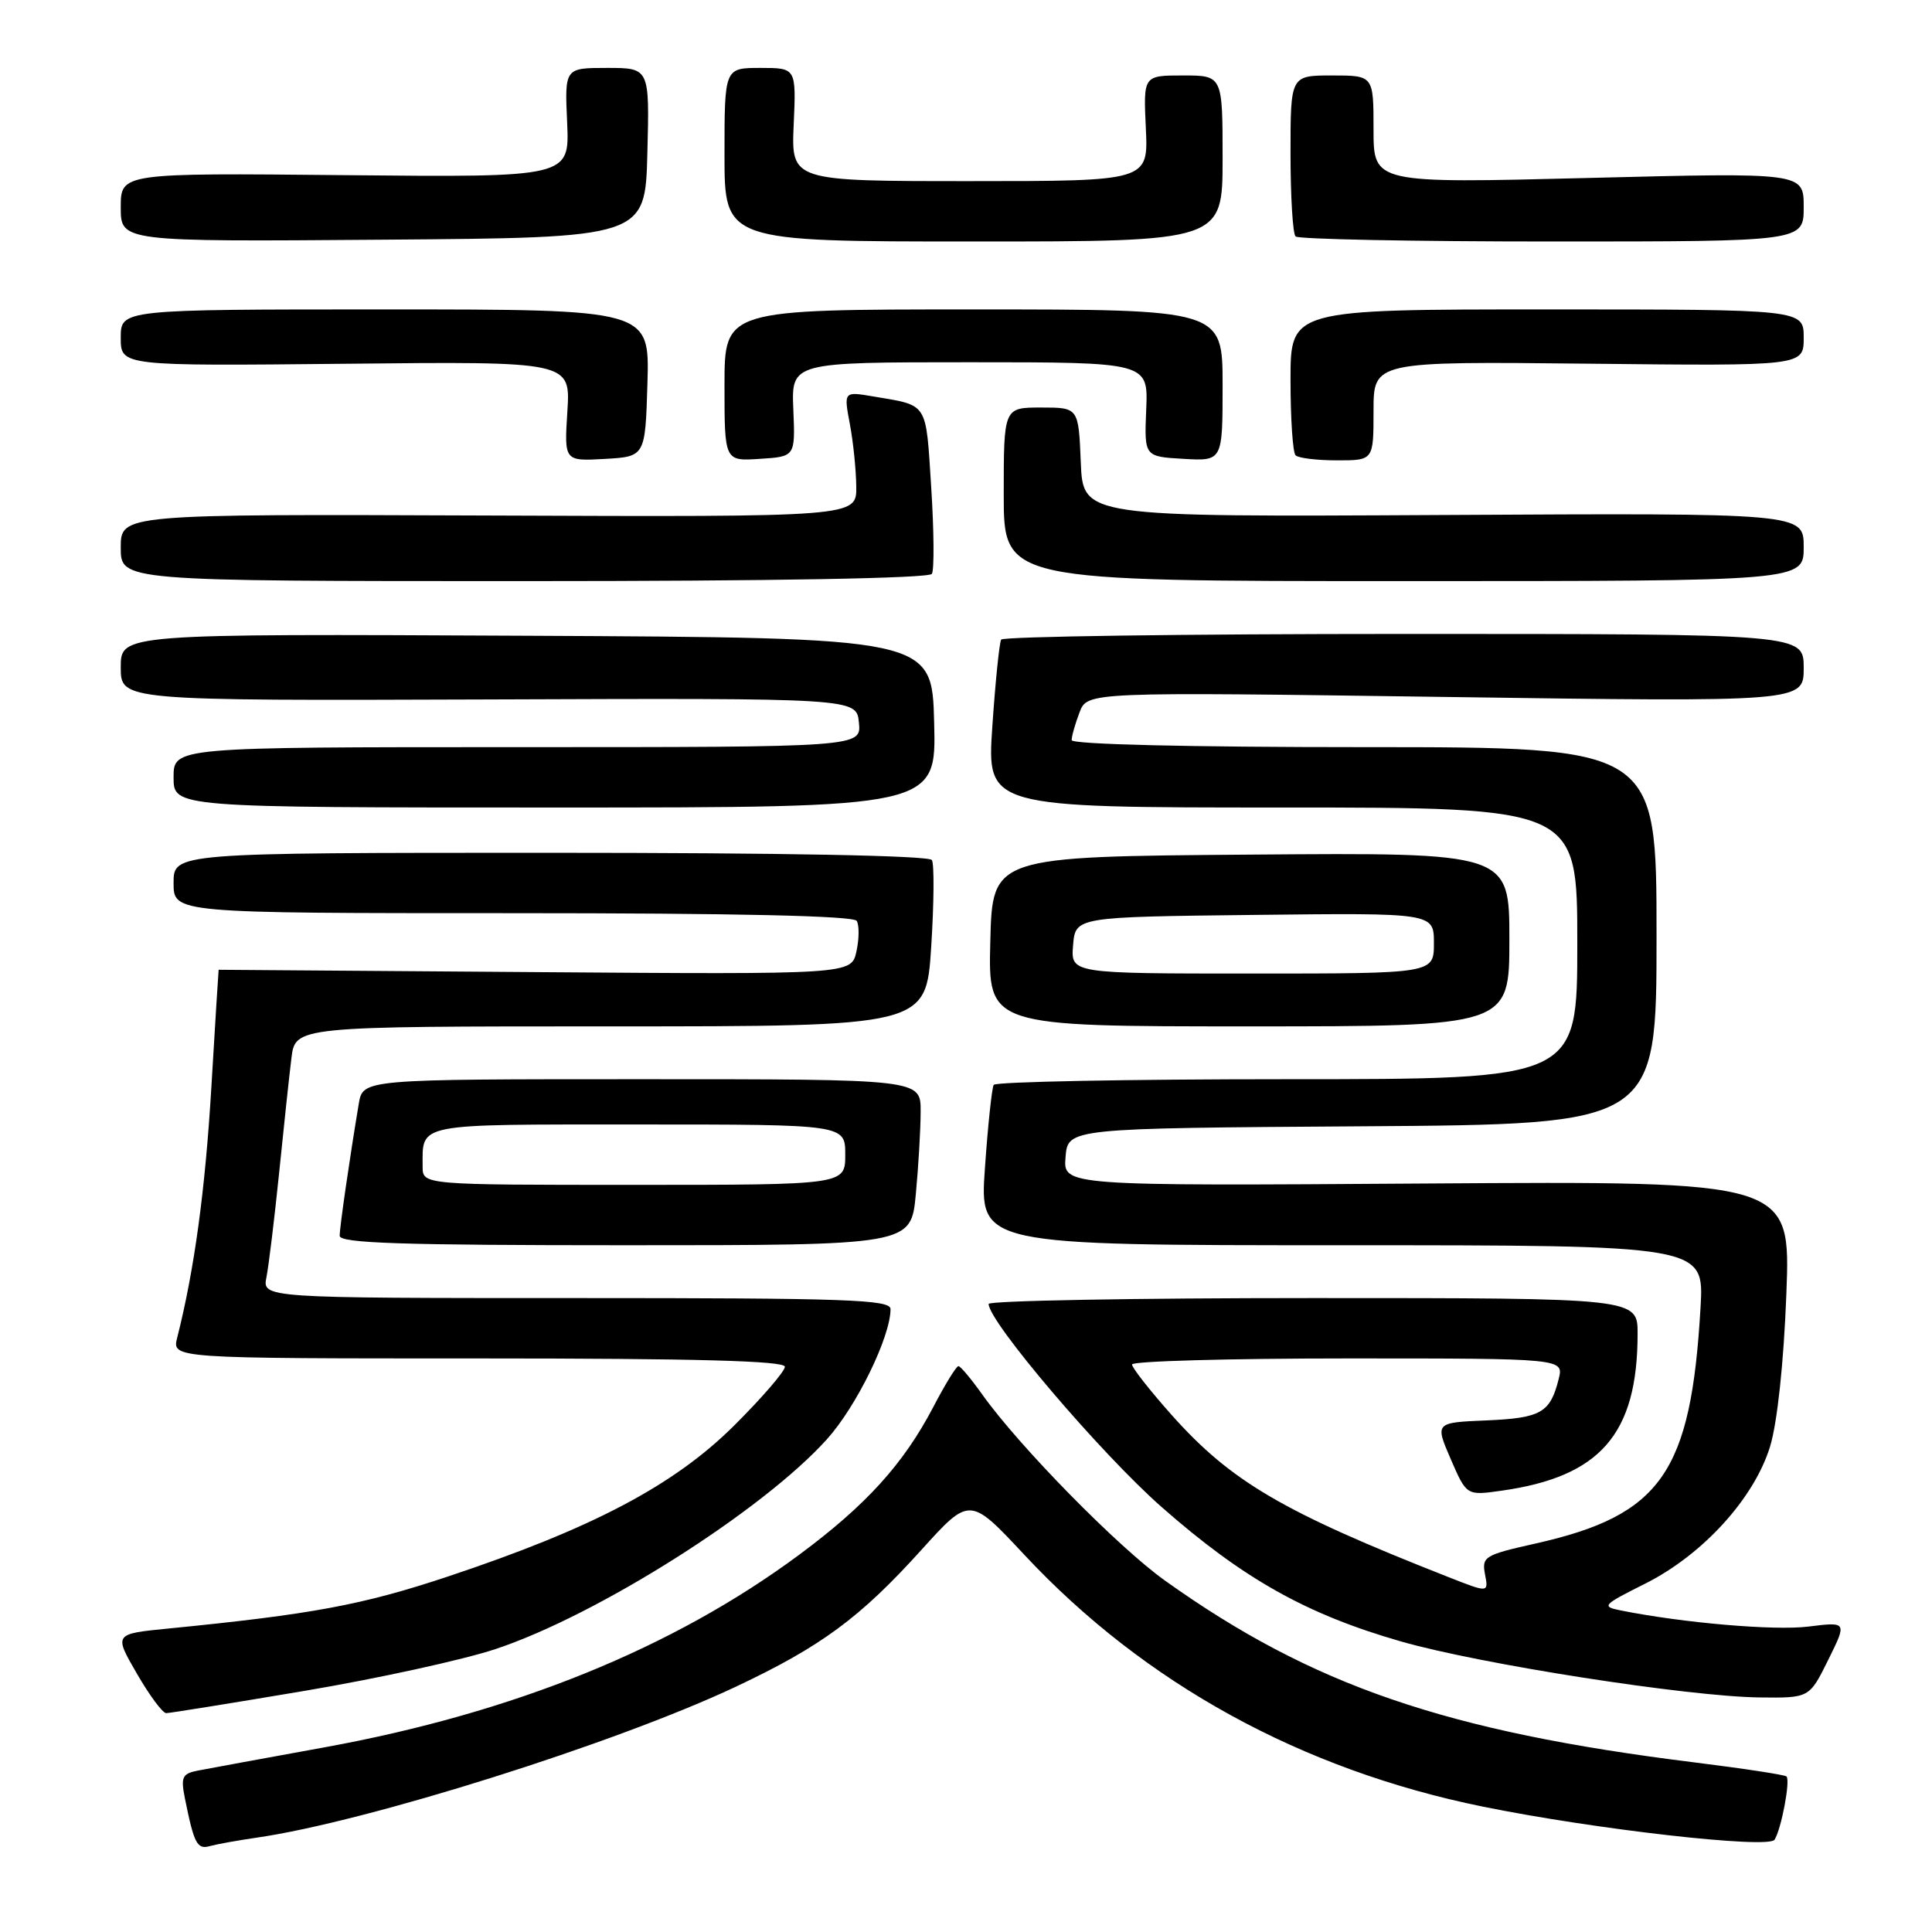 <?xml version="1.0" encoding="UTF-8" standalone="no"?>
<!DOCTYPE svg PUBLIC "-//W3C//DTD SVG 1.1//EN" "http://www.w3.org/Graphics/SVG/1.1/DTD/svg11.dtd" >
<svg xmlns="http://www.w3.org/2000/svg" xmlns:xlink="http://www.w3.org/1999/xlink" version="1.1" viewBox="0 0 256 256">
 <g >
 <path fill="currentColor"
d=" M 34.00 243.50 C 48.55 241.41 81.56 231.01 97.50 223.50 C 108.80 218.17 113.97 214.36 122.07 205.39 C 128.50 198.28 128.50 198.28 135.75 206.04 C 151.65 223.07 172.47 234.51 196.50 239.39 C 211.34 242.41 234.37 245.02 235.14 243.77 C 236.05 242.30 237.25 235.92 236.72 235.39 C 236.50 235.17 230.98 234.33 224.46 233.52 C 191.61 229.44 173.84 223.34 154.37 209.44 C 148.17 205.02 135.03 191.64 130.15 184.77 C 128.69 182.72 127.28 181.03 127.00 181.02 C 126.72 181.01 125.23 183.44 123.68 186.41 C 119.72 193.98 114.78 199.43 105.90 206.01 C 89.20 218.39 68.08 226.96 43.00 231.53 C 35.02 232.98 27.46 234.37 26.18 234.62 C 24.15 235.02 23.94 235.48 24.50 238.29 C 25.72 244.34 26.12 245.10 27.83 244.61 C 28.75 244.36 31.52 243.86 34.00 243.50 Z  M 40.35 224.05 C 49.96 222.43 61.36 219.94 65.66 218.51 C 79.18 214.02 101.06 200.17 109.58 190.70 C 113.50 186.34 118.00 177.13 118.00 173.46 C 118.00 172.20 112.23 172.00 76.38 172.00 C 34.75 172.00 34.75 172.00 35.31 169.22 C 35.61 167.69 36.36 161.51 36.98 155.47 C 37.59 149.44 38.32 142.59 38.61 140.25 C 39.12 136.00 39.12 136.00 80.91 136.00 C 122.71 136.00 122.71 136.00 123.39 125.46 C 123.76 119.66 123.80 114.49 123.48 113.96 C 123.11 113.37 103.76 113.00 72.94 113.00 C 23.00 113.00 23.00 113.00 23.00 117.00 C 23.00 121.00 23.00 121.00 67.94 121.00 C 97.54 121.00 113.10 121.35 113.52 122.02 C 113.86 122.59 113.85 124.41 113.48 126.08 C 112.81 129.12 112.81 129.12 70.91 128.81 C 47.86 128.64 28.99 128.50 28.97 128.50 C 28.95 128.50 28.52 135.47 28.01 144.00 C 27.20 157.67 25.75 168.30 23.48 177.25 C 22.78 180.00 22.78 180.00 63.39 180.00 C 92.34 180.00 104.00 180.32 104.00 181.10 C 104.00 181.71 100.96 185.23 97.25 188.92 C 89.30 196.82 78.49 202.52 59.37 208.89 C 48.03 212.67 41.33 213.91 22.30 215.79 C 15.09 216.50 15.09 216.50 18.13 221.75 C 19.80 224.64 21.55 227.00 22.02 227.00 C 22.48 227.00 30.73 225.67 40.35 224.05 Z  M 242.25 219.94 C 244.75 214.89 244.75 214.89 239.62 215.53 C 235.14 216.09 223.03 215.05 214.75 213.39 C 212.16 212.87 212.35 212.67 217.96 209.86 C 225.62 206.03 232.45 198.53 234.55 191.65 C 235.50 188.52 236.35 180.63 236.70 171.50 C 237.28 156.50 237.28 156.50 189.08 156.82 C 140.87 157.14 140.87 157.14 141.19 153.32 C 141.50 149.50 141.50 149.50 180.50 149.24 C 219.50 148.98 219.50 148.98 219.50 123.99 C 219.50 99.00 219.50 99.00 180.75 99.00 C 157.38 99.00 142.00 98.63 142.00 98.07 C 142.00 97.55 142.47 95.90 143.04 94.40 C 144.07 91.68 144.07 91.68 191.54 92.35 C 239.00 93.02 239.00 93.02 239.00 88.51 C 239.00 84.00 239.00 84.00 186.06 84.00 C 156.94 84.00 132.91 84.34 132.66 84.75 C 132.42 85.16 131.89 90.34 131.49 96.25 C 130.76 107.00 130.76 107.00 169.88 107.00 C 209.00 107.00 209.00 107.00 209.00 125.00 C 209.00 143.00 209.00 143.00 170.56 143.00 C 149.42 143.00 131.92 143.34 131.67 143.75 C 131.43 144.16 130.90 149.11 130.51 154.75 C 129.78 165.00 129.78 165.00 177.80 165.00 C 225.81 165.00 225.81 165.00 225.33 173.25 C 224.06 195.18 220.13 200.79 203.40 204.54 C 196.71 206.04 196.33 206.27 196.77 208.60 C 197.25 211.07 197.25 211.07 191.87 208.95 C 169.96 200.33 163.13 196.33 155.23 187.47 C 152.36 184.24 150.00 181.24 150.00 180.80 C 150.00 180.36 162.87 180.00 178.61 180.00 C 207.22 180.00 207.22 180.00 206.53 182.74 C 205.41 187.20 204.19 187.90 196.98 188.21 C 190.14 188.50 190.14 188.50 192.23 193.34 C 194.33 198.18 194.33 198.18 198.92 197.53 C 212.05 195.69 216.98 190.03 216.99 176.75 C 217.00 172.00 217.00 172.00 174.00 172.00 C 150.35 172.00 131.00 172.35 131.00 172.78 C 131.00 175.14 145.90 192.63 153.91 199.68 C 164.73 209.20 173.12 213.91 185.64 217.50 C 196.12 220.51 223.56 224.79 233.12 224.92 C 239.75 225.00 239.75 225.00 242.25 219.94 Z  M 121.35 158.25 C 121.70 154.54 121.99 149.59 121.99 147.25 C 122.00 143.00 122.00 143.00 85.05 143.00 C 48.09 143.00 48.09 143.00 47.54 146.25 C 46.35 153.36 45.01 162.57 45.01 163.75 C 45.00 164.73 53.23 165.00 82.86 165.00 C 120.71 165.00 120.71 165.00 121.35 158.25 Z  M 200.00 124.49 C 200.00 112.97 200.00 112.97 165.75 113.24 C 131.50 113.50 131.50 113.50 131.22 124.75 C 130.93 136.00 130.93 136.00 165.47 136.00 C 200.00 136.00 200.00 136.00 200.00 124.49 Z  M 123.78 95.75 C 123.50 84.50 123.50 84.50 69.75 84.24 C 16.00 83.98 16.00 83.98 16.00 88.42 C 16.00 92.85 16.00 92.85 64.75 92.68 C 113.50 92.50 113.50 92.50 113.81 95.75 C 114.13 99.00 114.13 99.00 68.56 99.00 C 23.00 99.00 23.00 99.00 23.00 103.00 C 23.00 107.00 23.00 107.00 73.53 107.00 C 124.07 107.00 124.07 107.00 123.78 95.75 Z  M 123.48 76.04 C 123.80 75.51 123.76 70.35 123.39 64.56 C 122.65 53.12 123.07 53.78 115.65 52.52 C 111.80 51.87 111.80 51.87 112.61 56.19 C 113.06 58.56 113.44 62.30 113.46 64.50 C 113.50 68.50 113.50 68.50 64.75 68.31 C 16.00 68.12 16.00 68.12 16.00 72.56 C 16.00 77.00 16.00 77.00 69.44 77.00 C 102.50 77.00 123.11 76.63 123.48 76.04 Z  M 239.00 72.49 C 239.00 67.98 239.00 67.98 191.25 68.24 C 143.50 68.50 143.50 68.50 143.21 61.25 C 142.91 54.00 142.91 54.00 137.96 54.00 C 133.00 54.00 133.00 54.00 133.00 65.50 C 133.00 77.00 133.00 77.00 186.00 77.00 C 239.00 77.00 239.00 77.00 239.00 72.49 Z  M 85.79 50.75 C 86.07 41.00 86.07 41.00 51.04 41.00 C 16.00 41.00 16.00 41.00 16.00 44.75 C 16.00 48.50 16.00 48.50 45.80 48.20 C 75.60 47.89 75.60 47.89 75.18 54.50 C 74.76 61.11 74.76 61.11 80.13 60.81 C 85.50 60.50 85.50 60.50 85.79 50.75 Z  M 105.12 54.25 C 104.86 48.00 104.86 48.00 128.50 48.00 C 152.14 48.00 152.14 48.00 151.88 54.25 C 151.62 60.50 151.62 60.50 156.81 60.80 C 162.00 61.10 162.00 61.10 162.00 51.05 C 162.00 41.00 162.00 41.00 129.00 41.00 C 96.00 41.00 96.00 41.00 96.00 51.05 C 96.00 61.11 96.00 61.11 100.69 60.80 C 105.38 60.50 105.38 60.50 105.12 54.25 Z  M 182.00 54.44 C 182.00 47.89 182.00 47.89 210.50 48.19 C 239.00 48.50 239.00 48.50 239.00 44.75 C 239.00 41.00 239.00 41.00 205.00 41.00 C 171.00 41.00 171.00 41.00 171.00 50.33 C 171.00 55.47 171.30 59.97 171.67 60.33 C 172.03 60.70 174.51 61.00 177.17 61.00 C 182.00 61.00 182.00 61.00 182.00 54.44 Z  M 85.78 20.25 C 86.07 9.00 86.07 9.00 80.44 9.00 C 74.82 9.00 74.82 9.00 75.15 16.25 C 75.47 23.50 75.47 23.50 45.74 23.21 C 16.00 22.92 16.00 22.92 16.00 27.47 C 16.00 32.03 16.00 32.03 50.75 31.76 C 85.50 31.50 85.50 31.50 85.78 20.25 Z  M 162.00 21.00 C 162.00 10.00 162.00 10.00 156.75 10.00 C 151.50 10.00 151.50 10.00 151.83 17.00 C 152.16 24.00 152.16 24.00 128.50 24.00 C 104.84 24.00 104.84 24.00 105.17 16.50 C 105.50 9.00 105.50 9.00 100.75 9.00 C 96.00 9.00 96.00 9.00 96.00 20.50 C 96.00 32.00 96.00 32.00 129.00 32.00 C 162.00 32.00 162.00 32.00 162.00 21.00 Z  M 239.00 27.43 C 239.00 22.86 239.00 22.86 210.50 23.58 C 182.00 24.30 182.00 24.30 182.00 17.15 C 182.00 10.00 182.00 10.00 176.50 10.00 C 171.00 10.00 171.00 10.00 171.00 20.33 C 171.00 26.02 171.30 30.97 171.67 31.33 C 172.03 31.70 187.33 32.00 205.67 32.00 C 239.00 32.00 239.00 32.00 239.00 27.43 Z  M 56.00 154.58 C 56.00 148.77 54.84 149.00 84.61 149.00 C 112.00 149.00 112.00 149.00 112.00 153.00 C 112.00 157.00 112.00 157.00 84.00 157.00 C 56.00 157.00 56.00 157.00 56.00 154.58 Z  M 142.19 125.25 C 142.50 121.50 142.50 121.50 166.25 121.23 C 190.00 120.96 190.00 120.96 190.00 124.98 C 190.00 129.00 190.00 129.00 165.94 129.00 C 141.88 129.00 141.88 129.00 142.19 125.25 Z "/>
</g>
</svg>